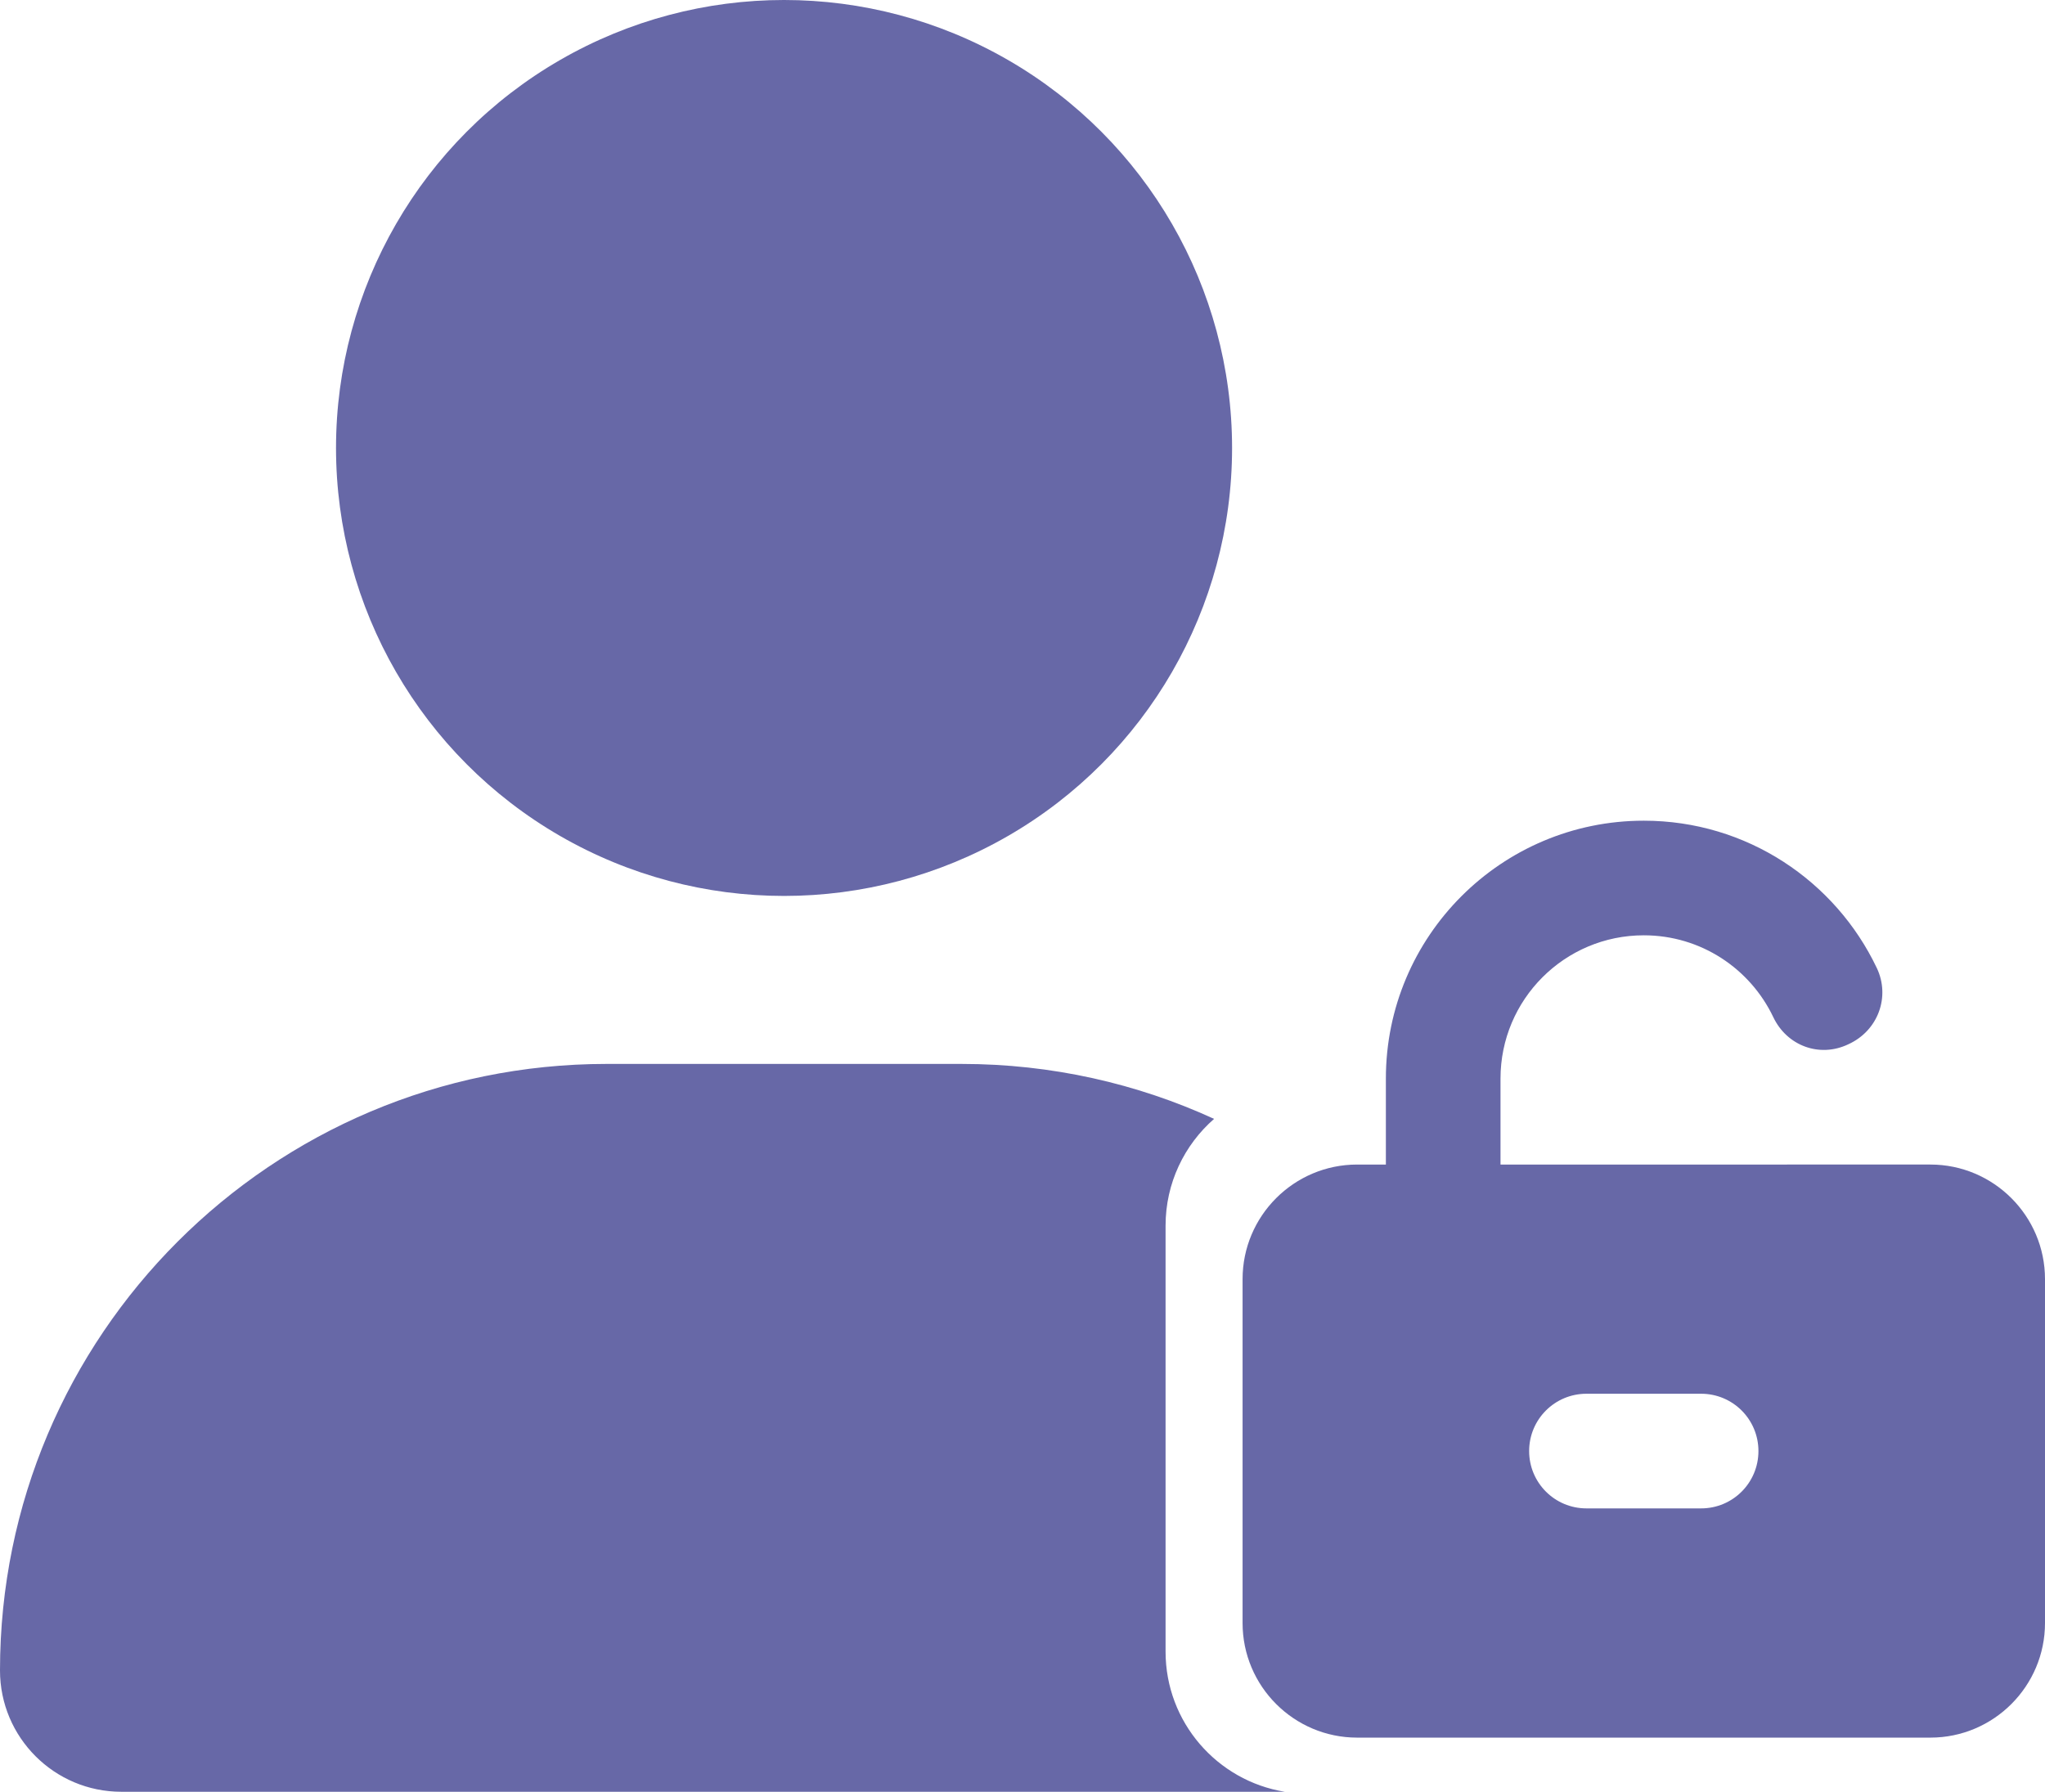 <svg xmlns="http://www.w3.org/2000/svg" width="584.25" height="511.97" style="enable-background:new 0 0 584.25 511.97" xml:space="preserve"><style>.st0{fill:#6768a7}</style><circle class="st0" cx="224" cy="128" r="128"/><path class="st0" d="M333 471.93V350.21c0-12.16 5.37-23.07 13.86-30.51-21.97-10.08-46.41-15.7-72.16-15.7H173.3C77.61 304 0 381.6 0 477.3c0 19.14 15.52 34.67 34.66 34.67h332.39c-19.31-3.13-34.05-19.88-34.05-40.04z"/><path class="st0" d="M469.63 267.25c-22.62 0-40.94 18.33-40.94 40.94v24.56H551.5c18.06 0 32.75 14.69 32.75 32.75v98.25c0 18.06-14.69 32.75-32.75 32.75H387.75c-18.09 0-32.75-14.69-32.75-32.75V365.5c0-18.06 14.66-32.75 32.75-32.75h8.19v-24.56c0-40.7 33.01-73.69 73.69-73.69 29.42 0 54.75 17.24 66.57 42.1 3.89 8.17.41 17.93-8.19 21.81-8.19 3.89-17.5.41-21.39-7.78-6.6-13.85-20.67-23.38-36.99-23.38zM486 431c9.06 0 16.38-7.32 16.38-16.38s-7.32-16.38-16.38-16.38h-32.75c-9.06 0-16.38 7.32-16.38 16.38S444.19 431 453.25 431H486z"/></svg>